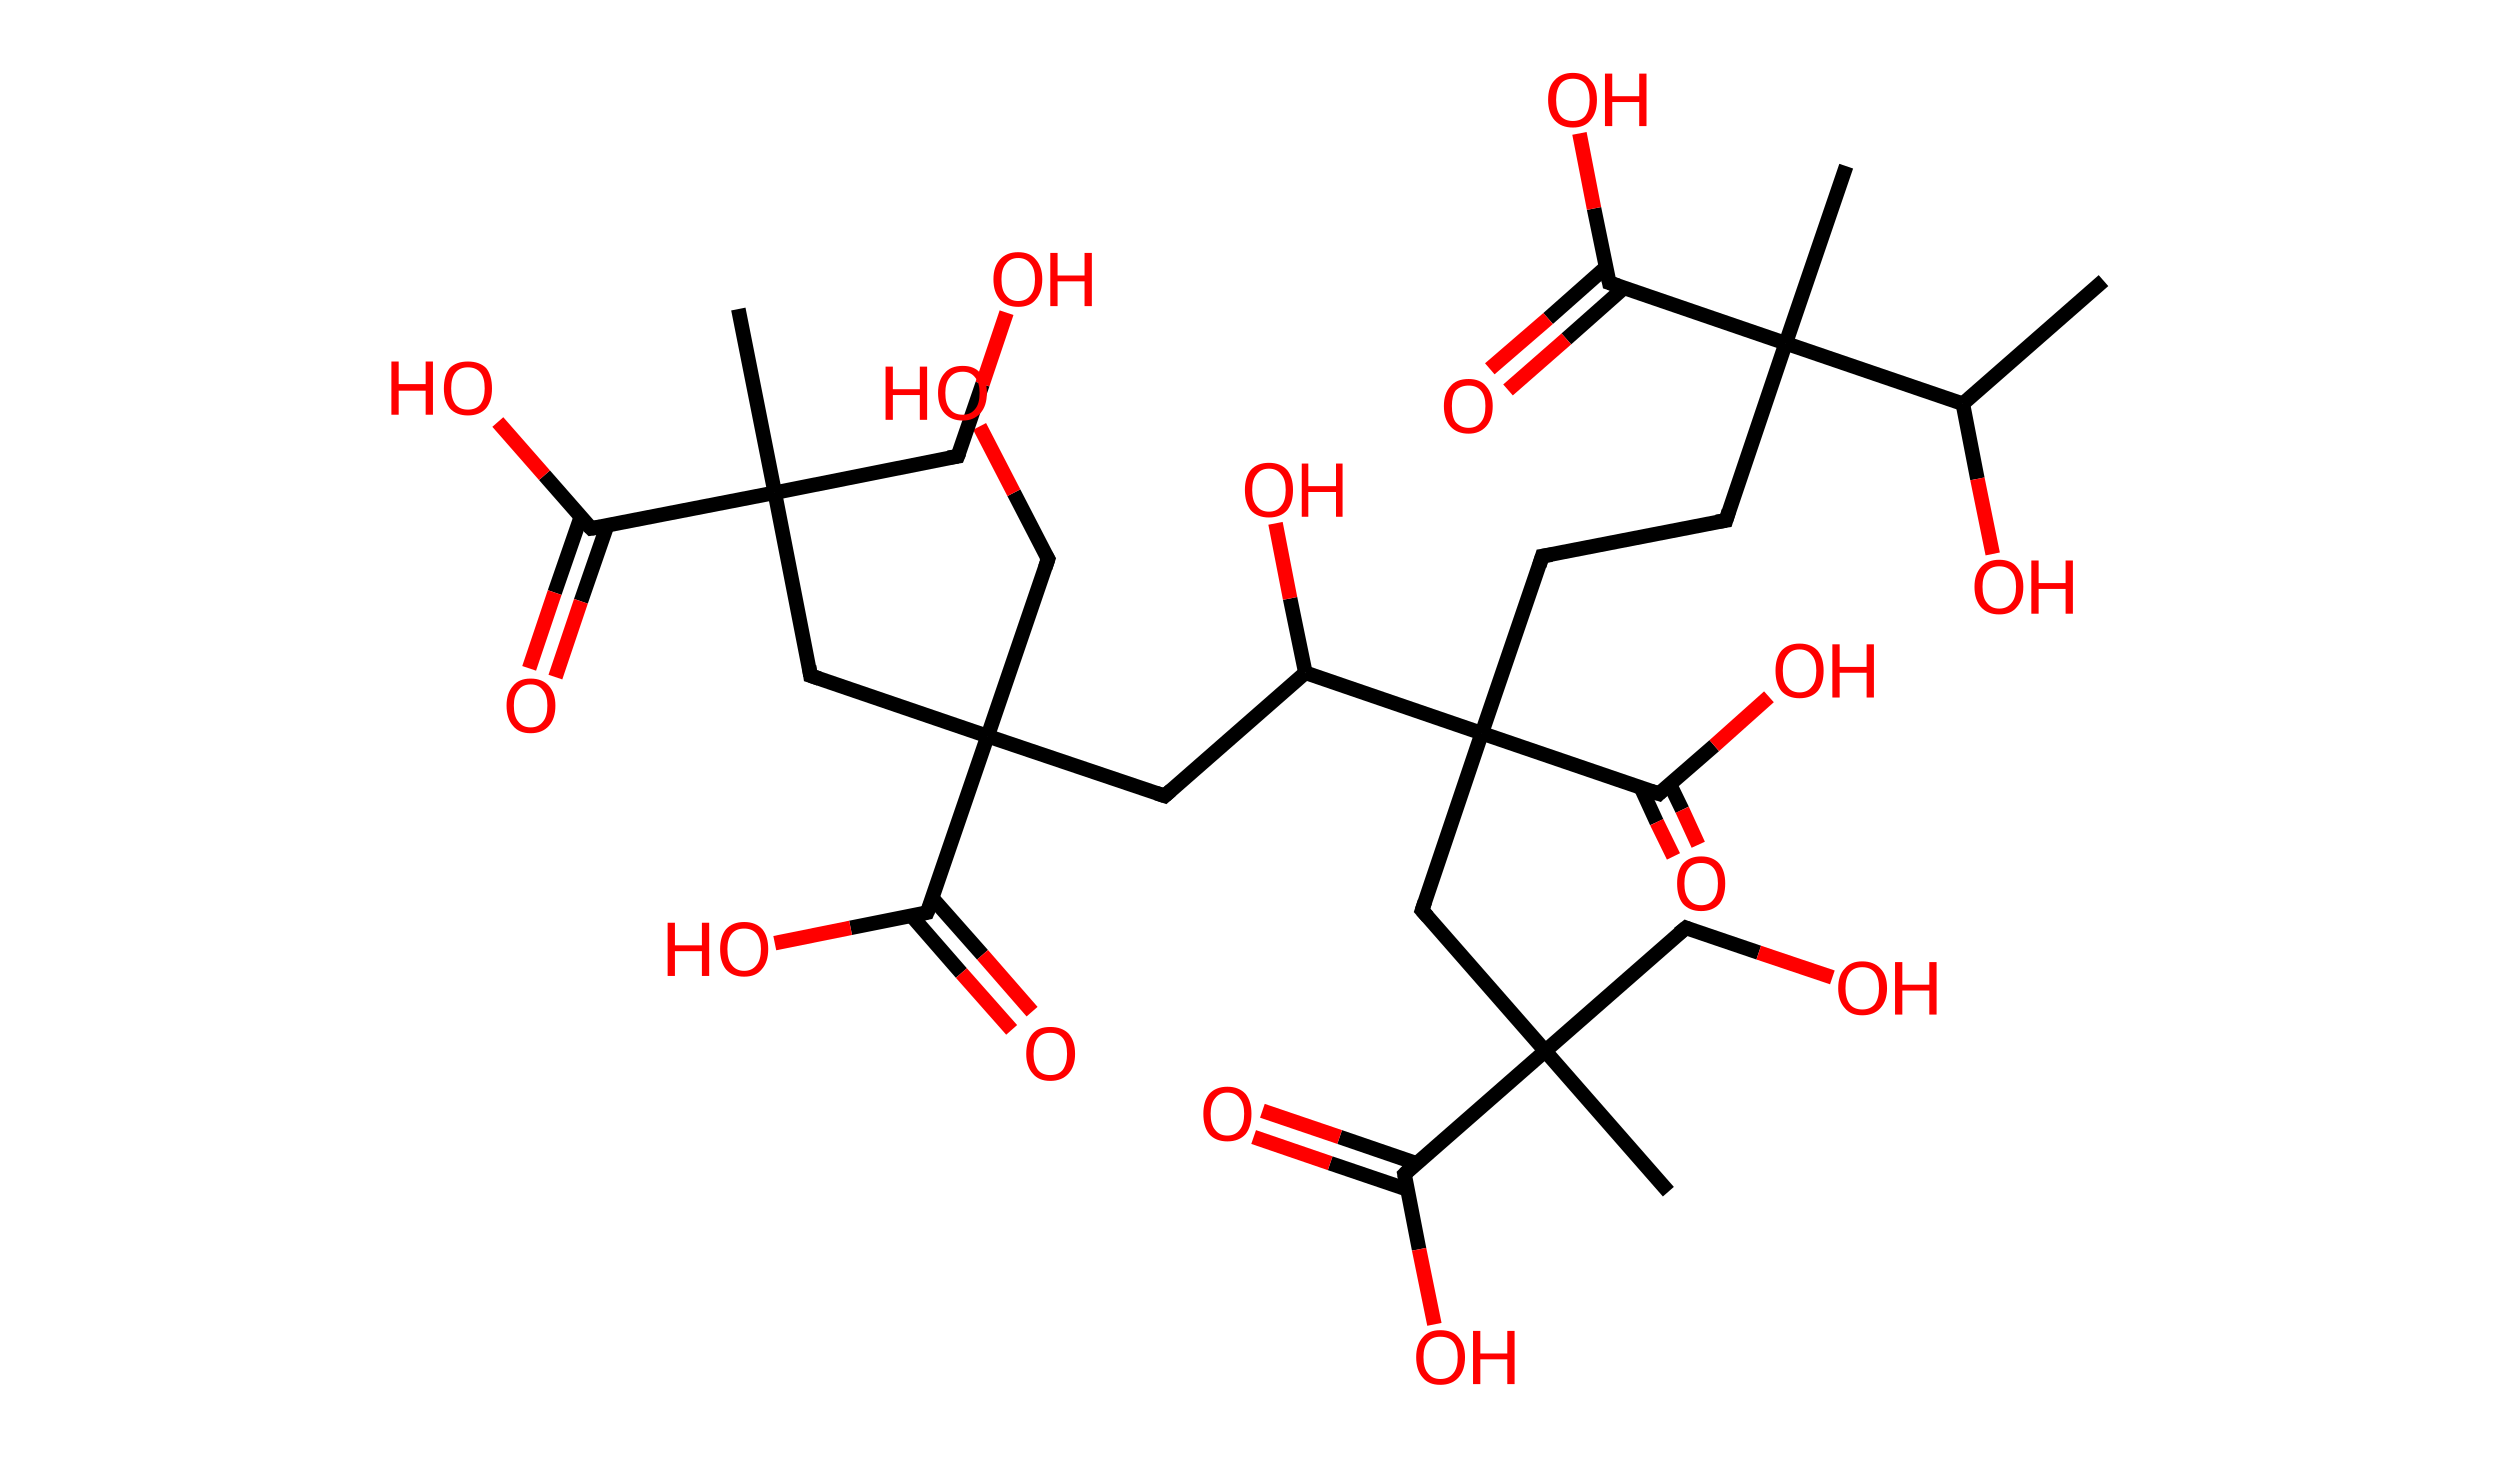 <?xml version='1.0' encoding='ASCII' standalone='yes'?>
<svg xmlns="http://www.w3.org/2000/svg" xmlns:rdkit="http://www.rdkit.org/xml" xmlns:xlink="http://www.w3.org/1999/xlink" version="1.1" baseProfile="full" xml:space="preserve" width="343px" height="200px" viewBox="0 0 343 200">
<!-- END OF HEADER -->
<rect style="opacity:1.0;fill:#FFFFFF;stroke:none" width="343.0" height="200.0" x="0.0" y="0.0"> </rect>
<path class="bond-0 atom-0 atom-1" d="M 288.6,38.5 L 269.3,55.4" style="fill:none;fill-rule:evenodd;stroke:#000000;stroke-width:2.0px;stroke-linecap:butt;stroke-linejoin:miter;stroke-opacity:1"/>
<path class="bond-1 atom-1 atom-2" d="M 269.3,55.4 L 271.3,65.7" style="fill:none;fill-rule:evenodd;stroke:#000000;stroke-width:2.0px;stroke-linecap:butt;stroke-linejoin:miter;stroke-opacity:1"/>
<path class="bond-1 atom-1 atom-2" d="M 271.3,65.7 L 273.4,76.0" style="fill:none;fill-rule:evenodd;stroke:#FF0000;stroke-width:2.0px;stroke-linecap:butt;stroke-linejoin:miter;stroke-opacity:1"/>
<path class="bond-2 atom-1 atom-3" d="M 269.3,55.4 L 245.0,47.1" style="fill:none;fill-rule:evenodd;stroke:#000000;stroke-width:2.0px;stroke-linecap:butt;stroke-linejoin:miter;stroke-opacity:1"/>
<path class="bond-3 atom-3 atom-4" d="M 245.0,47.1 L 253.3,22.8" style="fill:none;fill-rule:evenodd;stroke:#000000;stroke-width:2.0px;stroke-linecap:butt;stroke-linejoin:miter;stroke-opacity:1"/>
<path class="bond-4 atom-3 atom-5" d="M 245.0,47.1 L 236.8,71.4" style="fill:none;fill-rule:evenodd;stroke:#000000;stroke-width:2.0px;stroke-linecap:butt;stroke-linejoin:miter;stroke-opacity:1"/>
<path class="bond-5 atom-5 atom-6" d="M 236.8,71.4 L 211.6,76.3" style="fill:none;fill-rule:evenodd;stroke:#000000;stroke-width:2.0px;stroke-linecap:butt;stroke-linejoin:miter;stroke-opacity:1"/>
<path class="bond-6 atom-6 atom-7" d="M 211.6,76.3 L 203.3,100.6" style="fill:none;fill-rule:evenodd;stroke:#000000;stroke-width:2.0px;stroke-linecap:butt;stroke-linejoin:miter;stroke-opacity:1"/>
<path class="bond-7 atom-7 atom-8" d="M 203.3,100.6 L 195.1,124.9" style="fill:none;fill-rule:evenodd;stroke:#000000;stroke-width:2.0px;stroke-linecap:butt;stroke-linejoin:miter;stroke-opacity:1"/>
<path class="bond-8 atom-8 atom-9" d="M 195.1,124.9 L 212.0,144.2" style="fill:none;fill-rule:evenodd;stroke:#000000;stroke-width:2.0px;stroke-linecap:butt;stroke-linejoin:miter;stroke-opacity:1"/>
<path class="bond-9 atom-9 atom-10" d="M 212.0,144.2 L 228.9,163.5" style="fill:none;fill-rule:evenodd;stroke:#000000;stroke-width:2.0px;stroke-linecap:butt;stroke-linejoin:miter;stroke-opacity:1"/>
<path class="bond-10 atom-9 atom-11" d="M 212.0,144.2 L 231.3,127.3" style="fill:none;fill-rule:evenodd;stroke:#000000;stroke-width:2.0px;stroke-linecap:butt;stroke-linejoin:miter;stroke-opacity:1"/>
<path class="bond-11 atom-11 atom-12" d="M 231.3,127.3 L 241.3,130.7" style="fill:none;fill-rule:evenodd;stroke:#000000;stroke-width:2.0px;stroke-linecap:butt;stroke-linejoin:miter;stroke-opacity:1"/>
<path class="bond-11 atom-11 atom-12" d="M 241.3,130.7 L 251.4,134.1" style="fill:none;fill-rule:evenodd;stroke:#FF0000;stroke-width:2.0px;stroke-linecap:butt;stroke-linejoin:miter;stroke-opacity:1"/>
<path class="bond-12 atom-9 atom-13" d="M 212.0,144.2 L 192.7,161.1" style="fill:none;fill-rule:evenodd;stroke:#000000;stroke-width:2.0px;stroke-linecap:butt;stroke-linejoin:miter;stroke-opacity:1"/>
<path class="bond-13 atom-13 atom-14" d="M 194.3,159.6 L 183.8,156.0" style="fill:none;fill-rule:evenodd;stroke:#000000;stroke-width:2.0px;stroke-linecap:butt;stroke-linejoin:miter;stroke-opacity:1"/>
<path class="bond-13 atom-13 atom-14" d="M 183.8,156.0 L 173.2,152.4" style="fill:none;fill-rule:evenodd;stroke:#FF0000;stroke-width:2.0px;stroke-linecap:butt;stroke-linejoin:miter;stroke-opacity:1"/>
<path class="bond-13 atom-13 atom-14" d="M 193.1,163.2 L 182.5,159.6" style="fill:none;fill-rule:evenodd;stroke:#000000;stroke-width:2.0px;stroke-linecap:butt;stroke-linejoin:miter;stroke-opacity:1"/>
<path class="bond-13 atom-13 atom-14" d="M 182.5,159.6 L 172.0,156.0" style="fill:none;fill-rule:evenodd;stroke:#FF0000;stroke-width:2.0px;stroke-linecap:butt;stroke-linejoin:miter;stroke-opacity:1"/>
<path class="bond-14 atom-13 atom-15" d="M 192.7,161.1 L 194.7,171.4" style="fill:none;fill-rule:evenodd;stroke:#000000;stroke-width:2.0px;stroke-linecap:butt;stroke-linejoin:miter;stroke-opacity:1"/>
<path class="bond-14 atom-13 atom-15" d="M 194.7,171.4 L 196.8,181.7" style="fill:none;fill-rule:evenodd;stroke:#FF0000;stroke-width:2.0px;stroke-linecap:butt;stroke-linejoin:miter;stroke-opacity:1"/>
<path class="bond-15 atom-7 atom-16" d="M 203.3,100.6 L 227.6,108.9" style="fill:none;fill-rule:evenodd;stroke:#000000;stroke-width:2.0px;stroke-linecap:butt;stroke-linejoin:miter;stroke-opacity:1"/>
<path class="bond-16 atom-16 atom-17" d="M 225.1,108.0 L 227.3,112.8" style="fill:none;fill-rule:evenodd;stroke:#000000;stroke-width:2.0px;stroke-linecap:butt;stroke-linejoin:miter;stroke-opacity:1"/>
<path class="bond-16 atom-16 atom-17" d="M 227.3,112.8 L 229.6,117.5" style="fill:none;fill-rule:evenodd;stroke:#FF0000;stroke-width:2.0px;stroke-linecap:butt;stroke-linejoin:miter;stroke-opacity:1"/>
<path class="bond-16 atom-16 atom-17" d="M 229.1,107.6 L 230.8,111.1" style="fill:none;fill-rule:evenodd;stroke:#000000;stroke-width:2.0px;stroke-linecap:butt;stroke-linejoin:miter;stroke-opacity:1"/>
<path class="bond-16 atom-16 atom-17" d="M 230.8,111.1 L 233.0,115.9" style="fill:none;fill-rule:evenodd;stroke:#FF0000;stroke-width:2.0px;stroke-linecap:butt;stroke-linejoin:miter;stroke-opacity:1"/>
<path class="bond-17 atom-16 atom-18" d="M 227.6,108.9 L 235.2,102.3" style="fill:none;fill-rule:evenodd;stroke:#000000;stroke-width:2.0px;stroke-linecap:butt;stroke-linejoin:miter;stroke-opacity:1"/>
<path class="bond-17 atom-16 atom-18" d="M 235.2,102.3 L 242.7,95.6" style="fill:none;fill-rule:evenodd;stroke:#FF0000;stroke-width:2.0px;stroke-linecap:butt;stroke-linejoin:miter;stroke-opacity:1"/>
<path class="bond-18 atom-7 atom-19" d="M 203.3,100.6 L 179.1,92.3" style="fill:none;fill-rule:evenodd;stroke:#000000;stroke-width:2.0px;stroke-linecap:butt;stroke-linejoin:miter;stroke-opacity:1"/>
<path class="bond-19 atom-19 atom-20" d="M 179.1,92.3 L 177.0,82.1" style="fill:none;fill-rule:evenodd;stroke:#000000;stroke-width:2.0px;stroke-linecap:butt;stroke-linejoin:miter;stroke-opacity:1"/>
<path class="bond-19 atom-19 atom-20" d="M 177.0,82.1 L 175.0,71.8" style="fill:none;fill-rule:evenodd;stroke:#FF0000;stroke-width:2.0px;stroke-linecap:butt;stroke-linejoin:miter;stroke-opacity:1"/>
<path class="bond-20 atom-19 atom-21" d="M 179.1,92.3 L 159.8,109.2" style="fill:none;fill-rule:evenodd;stroke:#000000;stroke-width:2.0px;stroke-linecap:butt;stroke-linejoin:miter;stroke-opacity:1"/>
<path class="bond-21 atom-21 atom-22" d="M 159.8,109.2 L 135.5,101.0" style="fill:none;fill-rule:evenodd;stroke:#000000;stroke-width:2.0px;stroke-linecap:butt;stroke-linejoin:miter;stroke-opacity:1"/>
<path class="bond-22 atom-22 atom-23" d="M 135.5,101.0 L 143.8,76.7" style="fill:none;fill-rule:evenodd;stroke:#000000;stroke-width:2.0px;stroke-linecap:butt;stroke-linejoin:miter;stroke-opacity:1"/>
<path class="bond-23 atom-23 atom-24" d="M 143.8,76.7 L 139.1,67.6" style="fill:none;fill-rule:evenodd;stroke:#000000;stroke-width:2.0px;stroke-linecap:butt;stroke-linejoin:miter;stroke-opacity:1"/>
<path class="bond-23 atom-23 atom-24" d="M 139.1,67.6 L 134.4,58.5" style="fill:none;fill-rule:evenodd;stroke:#FF0000;stroke-width:2.0px;stroke-linecap:butt;stroke-linejoin:miter;stroke-opacity:1"/>
<path class="bond-24 atom-22 atom-25" d="M 135.5,101.0 L 111.2,92.7" style="fill:none;fill-rule:evenodd;stroke:#000000;stroke-width:2.0px;stroke-linecap:butt;stroke-linejoin:miter;stroke-opacity:1"/>
<path class="bond-25 atom-25 atom-26" d="M 111.2,92.7 L 106.3,67.6" style="fill:none;fill-rule:evenodd;stroke:#000000;stroke-width:2.0px;stroke-linecap:butt;stroke-linejoin:miter;stroke-opacity:1"/>
<path class="bond-26 atom-26 atom-27" d="M 106.3,67.6 L 101.3,42.4" style="fill:none;fill-rule:evenodd;stroke:#000000;stroke-width:2.0px;stroke-linecap:butt;stroke-linejoin:miter;stroke-opacity:1"/>
<path class="bond-27 atom-26 atom-28" d="M 106.3,67.6 L 131.4,62.6" style="fill:none;fill-rule:evenodd;stroke:#000000;stroke-width:2.0px;stroke-linecap:butt;stroke-linejoin:miter;stroke-opacity:1"/>
<path class="bond-28 atom-28 atom-29" d="M 131.4,62.6 L 134.8,52.7" style="fill:none;fill-rule:evenodd;stroke:#000000;stroke-width:2.0px;stroke-linecap:butt;stroke-linejoin:miter;stroke-opacity:1"/>
<path class="bond-28 atom-28 atom-29" d="M 134.8,52.7 L 138.1,42.9" style="fill:none;fill-rule:evenodd;stroke:#FF0000;stroke-width:2.0px;stroke-linecap:butt;stroke-linejoin:miter;stroke-opacity:1"/>
<path class="bond-29 atom-26 atom-30" d="M 106.3,67.6 L 81.1,72.5" style="fill:none;fill-rule:evenodd;stroke:#000000;stroke-width:2.0px;stroke-linecap:butt;stroke-linejoin:miter;stroke-opacity:1"/>
<path class="bond-30 atom-30 atom-31" d="M 79.7,70.9 L 76.1,81.3" style="fill:none;fill-rule:evenodd;stroke:#000000;stroke-width:2.0px;stroke-linecap:butt;stroke-linejoin:miter;stroke-opacity:1"/>
<path class="bond-30 atom-30 atom-31" d="M 76.1,81.3 L 72.6,91.7" style="fill:none;fill-rule:evenodd;stroke:#FF0000;stroke-width:2.0px;stroke-linecap:butt;stroke-linejoin:miter;stroke-opacity:1"/>
<path class="bond-30 atom-30 atom-31" d="M 83.3,72.1 L 79.7,82.5" style="fill:none;fill-rule:evenodd;stroke:#000000;stroke-width:2.0px;stroke-linecap:butt;stroke-linejoin:miter;stroke-opacity:1"/>
<path class="bond-30 atom-30 atom-31" d="M 79.7,82.5 L 76.2,92.9" style="fill:none;fill-rule:evenodd;stroke:#FF0000;stroke-width:2.0px;stroke-linecap:butt;stroke-linejoin:miter;stroke-opacity:1"/>
<path class="bond-31 atom-30 atom-32" d="M 81.1,72.5 L 74.7,65.2" style="fill:none;fill-rule:evenodd;stroke:#000000;stroke-width:2.0px;stroke-linecap:butt;stroke-linejoin:miter;stroke-opacity:1"/>
<path class="bond-31 atom-30 atom-32" d="M 74.7,65.2 L 68.3,57.9" style="fill:none;fill-rule:evenodd;stroke:#FF0000;stroke-width:2.0px;stroke-linecap:butt;stroke-linejoin:miter;stroke-opacity:1"/>
<path class="bond-32 atom-22 atom-33" d="M 135.5,101.0 L 127.2,125.2" style="fill:none;fill-rule:evenodd;stroke:#000000;stroke-width:2.0px;stroke-linecap:butt;stroke-linejoin:miter;stroke-opacity:1"/>
<path class="bond-33 atom-33 atom-34" d="M 125.1,125.7 L 131.9,133.5" style="fill:none;fill-rule:evenodd;stroke:#000000;stroke-width:2.0px;stroke-linecap:butt;stroke-linejoin:miter;stroke-opacity:1"/>
<path class="bond-33 atom-33 atom-34" d="M 131.9,133.5 L 138.8,141.3" style="fill:none;fill-rule:evenodd;stroke:#FF0000;stroke-width:2.0px;stroke-linecap:butt;stroke-linejoin:miter;stroke-opacity:1"/>
<path class="bond-33 atom-33 atom-34" d="M 127.9,123.2 L 134.8,131.0" style="fill:none;fill-rule:evenodd;stroke:#000000;stroke-width:2.0px;stroke-linecap:butt;stroke-linejoin:miter;stroke-opacity:1"/>
<path class="bond-33 atom-33 atom-34" d="M 134.8,131.0 L 141.6,138.8" style="fill:none;fill-rule:evenodd;stroke:#FF0000;stroke-width:2.0px;stroke-linecap:butt;stroke-linejoin:miter;stroke-opacity:1"/>
<path class="bond-34 atom-33 atom-35" d="M 127.2,125.2 L 116.7,127.3" style="fill:none;fill-rule:evenodd;stroke:#000000;stroke-width:2.0px;stroke-linecap:butt;stroke-linejoin:miter;stroke-opacity:1"/>
<path class="bond-34 atom-33 atom-35" d="M 116.7,127.3 L 106.3,129.4" style="fill:none;fill-rule:evenodd;stroke:#FF0000;stroke-width:2.0px;stroke-linecap:butt;stroke-linejoin:miter;stroke-opacity:1"/>
<path class="bond-35 atom-3 atom-36" d="M 245.0,47.1 L 220.8,38.8" style="fill:none;fill-rule:evenodd;stroke:#000000;stroke-width:2.0px;stroke-linecap:butt;stroke-linejoin:miter;stroke-opacity:1"/>
<path class="bond-36 atom-36 atom-37" d="M 220.3,36.7 L 212.4,43.7" style="fill:none;fill-rule:evenodd;stroke:#000000;stroke-width:2.0px;stroke-linecap:butt;stroke-linejoin:miter;stroke-opacity:1"/>
<path class="bond-36 atom-36 atom-37" d="M 212.4,43.7 L 204.4,50.6" style="fill:none;fill-rule:evenodd;stroke:#FF0000;stroke-width:2.0px;stroke-linecap:butt;stroke-linejoin:miter;stroke-opacity:1"/>
<path class="bond-36 atom-36 atom-37" d="M 222.8,39.5 L 214.9,46.5" style="fill:none;fill-rule:evenodd;stroke:#000000;stroke-width:2.0px;stroke-linecap:butt;stroke-linejoin:miter;stroke-opacity:1"/>
<path class="bond-36 atom-36 atom-37" d="M 214.9,46.5 L 206.9,53.5" style="fill:none;fill-rule:evenodd;stroke:#FF0000;stroke-width:2.0px;stroke-linecap:butt;stroke-linejoin:miter;stroke-opacity:1"/>
<path class="bond-37 atom-36 atom-38" d="M 220.8,38.8 L 218.7,28.6" style="fill:none;fill-rule:evenodd;stroke:#000000;stroke-width:2.0px;stroke-linecap:butt;stroke-linejoin:miter;stroke-opacity:1"/>
<path class="bond-37 atom-36 atom-38" d="M 218.7,28.6 L 216.7,18.3" style="fill:none;fill-rule:evenodd;stroke:#FF0000;stroke-width:2.0px;stroke-linecap:butt;stroke-linejoin:miter;stroke-opacity:1"/>
<path d="M 237.2,70.1 L 236.8,71.4 L 235.5,71.6" style="fill:none;stroke:#000000;stroke-width:2.0px;stroke-linecap:butt;stroke-linejoin:miter;stroke-opacity:1;"/>
<path d="M 212.9,76.1 L 211.6,76.3 L 211.2,77.6" style="fill:none;stroke:#000000;stroke-width:2.0px;stroke-linecap:butt;stroke-linejoin:miter;stroke-opacity:1;"/>
<path d="M 195.5,123.7 L 195.1,124.9 L 195.9,125.8" style="fill:none;stroke:#000000;stroke-width:2.0px;stroke-linecap:butt;stroke-linejoin:miter;stroke-opacity:1;"/>
<path d="M 230.3,128.1 L 231.3,127.3 L 231.8,127.5" style="fill:none;stroke:#000000;stroke-width:2.0px;stroke-linecap:butt;stroke-linejoin:miter;stroke-opacity:1;"/>
<path d="M 193.6,160.2 L 192.7,161.1 L 192.8,161.6" style="fill:none;stroke:#000000;stroke-width:2.0px;stroke-linecap:butt;stroke-linejoin:miter;stroke-opacity:1;"/>
<path d="M 226.4,108.5 L 227.6,108.9 L 228.0,108.5" style="fill:none;stroke:#000000;stroke-width:2.0px;stroke-linecap:butt;stroke-linejoin:miter;stroke-opacity:1;"/>
<path d="M 160.7,108.4 L 159.8,109.2 L 158.6,108.8" style="fill:none;stroke:#000000;stroke-width:2.0px;stroke-linecap:butt;stroke-linejoin:miter;stroke-opacity:1;"/>
<path d="M 143.4,77.9 L 143.8,76.7 L 143.5,76.2" style="fill:none;stroke:#000000;stroke-width:2.0px;stroke-linecap:butt;stroke-linejoin:miter;stroke-opacity:1;"/>
<path d="M 112.4,93.1 L 111.2,92.7 L 111.0,91.4" style="fill:none;stroke:#000000;stroke-width:2.0px;stroke-linecap:butt;stroke-linejoin:miter;stroke-opacity:1;"/>
<path d="M 130.1,62.8 L 131.4,62.6 L 131.6,62.1" style="fill:none;stroke:#000000;stroke-width:2.0px;stroke-linecap:butt;stroke-linejoin:miter;stroke-opacity:1;"/>
<path d="M 82.4,72.3 L 81.1,72.5 L 80.8,72.2" style="fill:none;stroke:#000000;stroke-width:2.0px;stroke-linecap:butt;stroke-linejoin:miter;stroke-opacity:1;"/>
<path d="M 127.7,124.0 L 127.2,125.2 L 126.7,125.3" style="fill:none;stroke:#000000;stroke-width:2.0px;stroke-linecap:butt;stroke-linejoin:miter;stroke-opacity:1;"/>
<path d="M 222.0,39.2 L 220.8,38.8 L 220.7,38.3" style="fill:none;stroke:#000000;stroke-width:2.0px;stroke-linecap:butt;stroke-linejoin:miter;stroke-opacity:1;"/>
<path class="atom-2" d="M 270.9 80.5 Q 270.9 78.8, 271.8 77.8 Q 272.7 76.8, 274.3 76.8 Q 275.9 76.8, 276.7 77.8 Q 277.6 78.8, 277.6 80.5 Q 277.6 82.3, 276.7 83.3 Q 275.9 84.3, 274.3 84.3 Q 272.7 84.3, 271.8 83.3 Q 270.9 82.3, 270.9 80.5 M 274.3 83.5 Q 275.4 83.5, 276.0 82.7 Q 276.6 82.0, 276.6 80.5 Q 276.6 79.1, 276.0 78.4 Q 275.4 77.7, 274.3 77.7 Q 273.2 77.7, 272.6 78.4 Q 272.0 79.1, 272.0 80.5 Q 272.0 82.0, 272.6 82.7 Q 273.2 83.5, 274.3 83.5 " fill="#FF0000"/>
<path class="atom-2" d="M 278.7 76.9 L 279.7 76.9 L 279.7 80.0 L 283.4 80.0 L 283.4 76.9 L 284.4 76.9 L 284.4 84.2 L 283.4 84.2 L 283.4 80.8 L 279.7 80.8 L 279.7 84.2 L 278.7 84.2 L 278.7 76.9 " fill="#FF0000"/>
<path class="atom-12" d="M 252.2 135.6 Q 252.2 133.8, 253.1 132.9 Q 253.9 131.9, 255.5 131.9 Q 257.1 131.9, 258.0 132.9 Q 258.9 133.8, 258.9 135.6 Q 258.9 137.3, 258.0 138.3 Q 257.1 139.3, 255.5 139.3 Q 253.9 139.3, 253.1 138.3 Q 252.2 137.3, 252.2 135.6 M 255.5 138.5 Q 256.6 138.5, 257.2 137.8 Q 257.8 137.0, 257.8 135.6 Q 257.8 134.1, 257.2 133.4 Q 256.6 132.7, 255.5 132.7 Q 254.4 132.7, 253.8 133.4 Q 253.2 134.1, 253.2 135.6 Q 253.2 137.0, 253.8 137.8 Q 254.4 138.5, 255.5 138.5 " fill="#FF0000"/>
<path class="atom-12" d="M 260.0 132.0 L 261.0 132.0 L 261.0 135.1 L 264.7 135.1 L 264.7 132.0 L 265.7 132.0 L 265.7 139.2 L 264.7 139.2 L 264.7 135.9 L 261.0 135.9 L 261.0 139.2 L 260.0 139.2 L 260.0 132.0 " fill="#FF0000"/>
<path class="atom-14" d="M 165.1 152.8 Q 165.1 151.1, 165.9 150.1 Q 166.8 149.1, 168.4 149.1 Q 170.0 149.1, 170.9 150.1 Q 171.7 151.1, 171.7 152.8 Q 171.7 154.6, 170.9 155.6 Q 170.0 156.6, 168.4 156.6 Q 166.8 156.6, 165.9 155.6 Q 165.1 154.6, 165.1 152.8 M 168.4 155.8 Q 169.5 155.8, 170.1 155.0 Q 170.7 154.3, 170.7 152.8 Q 170.7 151.4, 170.1 150.7 Q 169.5 149.9, 168.4 149.9 Q 167.3 149.9, 166.7 150.7 Q 166.1 151.4, 166.1 152.8 Q 166.1 154.3, 166.7 155.0 Q 167.3 155.8, 168.4 155.8 " fill="#FF0000"/>
<path class="atom-15" d="M 194.3 186.2 Q 194.3 184.5, 195.2 183.5 Q 196.0 182.5, 197.6 182.5 Q 199.3 182.5, 200.1 183.5 Q 201.0 184.5, 201.0 186.2 Q 201.0 188.0, 200.1 189.0 Q 199.2 190.0, 197.6 190.0 Q 196.0 190.0, 195.2 189.0 Q 194.3 188.0, 194.3 186.2 M 197.6 189.2 Q 198.8 189.2, 199.4 188.4 Q 200.0 187.7, 200.0 186.2 Q 200.0 184.8, 199.4 184.1 Q 198.8 183.4, 197.6 183.4 Q 196.5 183.4, 195.9 184.1 Q 195.3 184.8, 195.3 186.2 Q 195.3 187.7, 195.9 188.4 Q 196.5 189.2, 197.6 189.2 " fill="#FF0000"/>
<path class="atom-15" d="M 202.1 182.6 L 203.1 182.6 L 203.1 185.7 L 206.8 185.7 L 206.8 182.6 L 207.8 182.6 L 207.8 189.9 L 206.8 189.9 L 206.8 186.5 L 203.1 186.5 L 203.1 189.9 L 202.1 189.9 L 202.1 182.6 " fill="#FF0000"/>
<path class="atom-17" d="M 230.1 121.2 Q 230.1 119.5, 230.9 118.5 Q 231.8 117.5, 233.4 117.5 Q 235.0 117.5, 235.9 118.5 Q 236.7 119.5, 236.7 121.2 Q 236.7 123.0, 235.9 124.0 Q 235.0 125.0, 233.4 125.0 Q 231.8 125.0, 230.9 124.0 Q 230.1 123.0, 230.1 121.2 M 233.4 124.2 Q 234.5 124.2, 235.1 123.4 Q 235.7 122.7, 235.7 121.2 Q 235.7 119.8, 235.1 119.1 Q 234.5 118.4, 233.4 118.4 Q 232.3 118.4, 231.7 119.1 Q 231.1 119.8, 231.1 121.2 Q 231.1 122.7, 231.7 123.4 Q 232.3 124.2, 233.4 124.2 " fill="#FF0000"/>
<path class="atom-18" d="M 243.6 92.0 Q 243.6 90.3, 244.4 89.3 Q 245.3 88.3, 246.9 88.3 Q 248.5 88.3, 249.4 89.3 Q 250.2 90.3, 250.2 92.0 Q 250.2 93.8, 249.4 94.8 Q 248.5 95.8, 246.9 95.8 Q 245.3 95.8, 244.4 94.8 Q 243.6 93.8, 243.6 92.0 M 246.9 95.0 Q 248.0 95.0, 248.6 94.2 Q 249.2 93.5, 249.2 92.0 Q 249.2 90.6, 248.6 89.9 Q 248.0 89.1, 246.9 89.1 Q 245.8 89.1, 245.2 89.9 Q 244.6 90.6, 244.6 92.0 Q 244.6 93.5, 245.2 94.2 Q 245.8 95.0, 246.9 95.0 " fill="#FF0000"/>
<path class="atom-18" d="M 251.4 88.4 L 252.4 88.4 L 252.4 91.5 L 256.1 91.5 L 256.1 88.4 L 257.1 88.4 L 257.1 95.7 L 256.1 95.7 L 256.1 92.3 L 252.4 92.3 L 252.4 95.7 L 251.4 95.7 L 251.4 88.4 " fill="#FF0000"/>
<path class="atom-20" d="M 170.8 67.2 Q 170.8 65.5, 171.6 64.5 Q 172.5 63.5, 174.1 63.5 Q 175.7 63.5, 176.6 64.5 Q 177.4 65.5, 177.4 67.2 Q 177.4 69.0, 176.6 70.0 Q 175.7 71.0, 174.1 71.0 Q 172.5 71.0, 171.6 70.0 Q 170.8 69.0, 170.8 67.2 M 174.1 70.2 Q 175.2 70.2, 175.8 69.4 Q 176.4 68.7, 176.4 67.2 Q 176.4 65.8, 175.8 65.1 Q 175.2 64.3, 174.1 64.3 Q 173.0 64.3, 172.4 65.1 Q 171.8 65.8, 171.8 67.2 Q 171.8 68.7, 172.4 69.4 Q 173.0 70.2, 174.1 70.2 " fill="#FF0000"/>
<path class="atom-20" d="M 178.6 63.6 L 179.5 63.6 L 179.5 66.7 L 183.3 66.7 L 183.3 63.6 L 184.2 63.6 L 184.2 70.9 L 183.3 70.9 L 183.3 67.5 L 179.5 67.5 L 179.5 70.9 L 178.6 70.9 L 178.6 63.6 " fill="#FF0000"/>
<path class="atom-24" d="M 121.5 50.3 L 122.5 50.3 L 122.5 53.4 L 126.2 53.4 L 126.2 50.3 L 127.2 50.3 L 127.2 57.6 L 126.2 57.6 L 126.2 54.2 L 122.5 54.2 L 122.5 57.6 L 121.5 57.6 L 121.5 50.3 " fill="#FF0000"/>
<path class="atom-24" d="M 128.7 53.9 Q 128.7 52.2, 129.6 51.2 Q 130.4 50.2, 132.1 50.2 Q 133.7 50.2, 134.5 51.2 Q 135.4 52.2, 135.4 53.9 Q 135.4 55.7, 134.5 56.7 Q 133.6 57.7, 132.1 57.7 Q 130.5 57.7, 129.6 56.7 Q 128.7 55.7, 128.7 53.9 M 132.1 56.9 Q 133.2 56.9, 133.8 56.1 Q 134.4 55.4, 134.4 53.9 Q 134.4 52.5, 133.8 51.8 Q 133.2 51.0, 132.1 51.0 Q 130.9 51.0, 130.3 51.8 Q 129.7 52.5, 129.7 53.9 Q 129.7 55.4, 130.3 56.1 Q 130.9 56.9, 132.1 56.9 " fill="#FF0000"/>
<path class="atom-29" d="M 136.3 38.3 Q 136.3 36.6, 137.2 35.6 Q 138.1 34.6, 139.7 34.6 Q 141.3 34.6, 142.1 35.6 Q 143.0 36.6, 143.0 38.3 Q 143.0 40.1, 142.1 41.1 Q 141.3 42.1, 139.7 42.1 Q 138.1 42.1, 137.2 41.1 Q 136.3 40.1, 136.3 38.3 M 139.7 41.3 Q 140.8 41.3, 141.4 40.5 Q 142.0 39.8, 142.0 38.3 Q 142.0 36.9, 141.4 36.2 Q 140.8 35.4, 139.7 35.4 Q 138.6 35.4, 138.0 36.2 Q 137.4 36.9, 137.4 38.3 Q 137.4 39.8, 138.0 40.5 Q 138.6 41.3, 139.7 41.3 " fill="#FF0000"/>
<path class="atom-29" d="M 144.1 34.7 L 145.1 34.7 L 145.1 37.8 L 148.8 37.8 L 148.8 34.7 L 149.8 34.7 L 149.8 42.0 L 148.8 42.0 L 148.8 38.6 L 145.1 38.6 L 145.1 42.0 L 144.1 42.0 L 144.1 34.7 " fill="#FF0000"/>
<path class="atom-31" d="M 69.5 96.8 Q 69.5 95.1, 70.4 94.1 Q 71.2 93.1, 72.8 93.1 Q 74.4 93.1, 75.3 94.1 Q 76.2 95.1, 76.2 96.8 Q 76.2 98.6, 75.3 99.6 Q 74.4 100.6, 72.8 100.6 Q 71.2 100.6, 70.4 99.6 Q 69.5 98.6, 69.5 96.8 M 72.8 99.8 Q 73.9 99.8, 74.5 99.0 Q 75.1 98.3, 75.1 96.8 Q 75.1 95.4, 74.5 94.7 Q 73.9 93.9, 72.8 93.9 Q 71.7 93.9, 71.1 94.7 Q 70.5 95.4, 70.5 96.8 Q 70.5 98.3, 71.1 99.0 Q 71.7 99.8, 72.8 99.8 " fill="#FF0000"/>
<path class="atom-32" d="M 53.7 49.6 L 54.7 49.6 L 54.7 52.7 L 58.4 52.7 L 58.4 49.6 L 59.4 49.6 L 59.4 56.9 L 58.4 56.9 L 58.4 53.6 L 54.7 53.6 L 54.7 56.9 L 53.7 56.9 L 53.7 49.6 " fill="#FF0000"/>
<path class="atom-32" d="M 60.9 53.3 Q 60.9 51.5, 61.7 50.5 Q 62.6 49.6, 64.2 49.6 Q 65.8 49.6, 66.7 50.5 Q 67.5 51.5, 67.5 53.3 Q 67.5 55.0, 66.7 56.0 Q 65.8 57.0, 64.2 57.0 Q 62.6 57.0, 61.7 56.0 Q 60.9 55.0, 60.9 53.3 M 64.2 56.2 Q 65.3 56.2, 65.9 55.5 Q 66.5 54.7, 66.5 53.3 Q 66.5 51.8, 65.9 51.1 Q 65.3 50.4, 64.2 50.4 Q 63.1 50.4, 62.5 51.1 Q 61.9 51.8, 61.9 53.3 Q 61.9 54.7, 62.5 55.5 Q 63.1 56.2, 64.2 56.2 " fill="#FF0000"/>
<path class="atom-34" d="M 140.8 144.6 Q 140.8 142.8, 141.7 141.8 Q 142.5 140.9, 144.1 140.9 Q 145.7 140.9, 146.6 141.8 Q 147.5 142.8, 147.5 144.6 Q 147.5 146.3, 146.6 147.3 Q 145.7 148.3, 144.1 148.3 Q 142.5 148.3, 141.7 147.3 Q 140.8 146.3, 140.8 144.6 M 144.1 147.5 Q 145.2 147.5, 145.8 146.8 Q 146.4 146.0, 146.4 144.6 Q 146.4 143.1, 145.8 142.4 Q 145.2 141.7, 144.1 141.7 Q 143.0 141.7, 142.4 142.4 Q 141.8 143.1, 141.8 144.6 Q 141.8 146.0, 142.4 146.8 Q 143.0 147.5, 144.1 147.5 " fill="#FF0000"/>
<path class="atom-35" d="M 91.6 126.6 L 92.6 126.6 L 92.6 129.7 L 96.3 129.7 L 96.3 126.6 L 97.3 126.6 L 97.3 133.9 L 96.3 133.9 L 96.3 130.5 L 92.6 130.5 L 92.6 133.9 L 91.6 133.9 L 91.6 126.6 " fill="#FF0000"/>
<path class="atom-35" d="M 98.8 130.2 Q 98.8 128.5, 99.6 127.5 Q 100.5 126.5, 102.1 126.5 Q 103.7 126.5, 104.6 127.5 Q 105.4 128.5, 105.4 130.2 Q 105.4 132.0, 104.5 133.0 Q 103.7 134.0, 102.1 134.0 Q 100.5 134.0, 99.6 133.0 Q 98.8 132.0, 98.8 130.2 M 102.1 133.2 Q 103.2 133.2, 103.8 132.4 Q 104.4 131.7, 104.4 130.2 Q 104.4 128.8, 103.8 128.1 Q 103.2 127.4, 102.1 127.4 Q 101.0 127.4, 100.4 128.1 Q 99.8 128.8, 99.8 130.2 Q 99.8 131.7, 100.4 132.4 Q 101.0 133.2, 102.1 133.2 " fill="#FF0000"/>
<path class="atom-37" d="M 198.1 55.7 Q 198.1 54.0, 199.0 53.0 Q 199.8 52.0, 201.5 52.0 Q 203.1 52.0, 203.9 53.0 Q 204.8 54.0, 204.8 55.7 Q 204.8 57.5, 203.9 58.5 Q 203.0 59.5, 201.5 59.5 Q 199.9 59.5, 199.0 58.5 Q 198.1 57.5, 198.1 55.7 M 201.5 58.7 Q 202.6 58.7, 203.2 57.9 Q 203.8 57.2, 203.8 55.7 Q 203.8 54.3, 203.2 53.6 Q 202.6 52.9, 201.5 52.9 Q 200.4 52.9, 199.7 53.6 Q 199.2 54.3, 199.2 55.7 Q 199.2 57.2, 199.7 57.9 Q 200.4 58.7, 201.5 58.7 " fill="#FF0000"/>
<path class="atom-38" d="M 212.4 13.7 Q 212.4 11.9, 213.3 11.0 Q 214.2 10.0, 215.8 10.0 Q 217.4 10.0, 218.2 11.0 Q 219.1 11.9, 219.1 13.7 Q 219.1 15.5, 218.2 16.5 Q 217.4 17.5, 215.8 17.5 Q 214.2 17.5, 213.3 16.5 Q 212.4 15.5, 212.4 13.7 M 215.8 16.6 Q 216.9 16.6, 217.5 15.9 Q 218.1 15.1, 218.1 13.7 Q 218.1 12.3, 217.5 11.5 Q 216.9 10.8, 215.8 10.8 Q 214.7 10.8, 214.1 11.5 Q 213.5 12.3, 213.5 13.7 Q 213.5 15.2, 214.1 15.9 Q 214.7 16.6, 215.8 16.6 " fill="#FF0000"/>
<path class="atom-38" d="M 220.2 10.1 L 221.2 10.1 L 221.2 13.2 L 224.9 13.2 L 224.9 10.1 L 225.9 10.1 L 225.9 17.3 L 224.9 17.3 L 224.9 14.0 L 221.2 14.0 L 221.2 17.3 L 220.2 17.3 L 220.2 10.1 " fill="#FF0000"/>
</svg>
